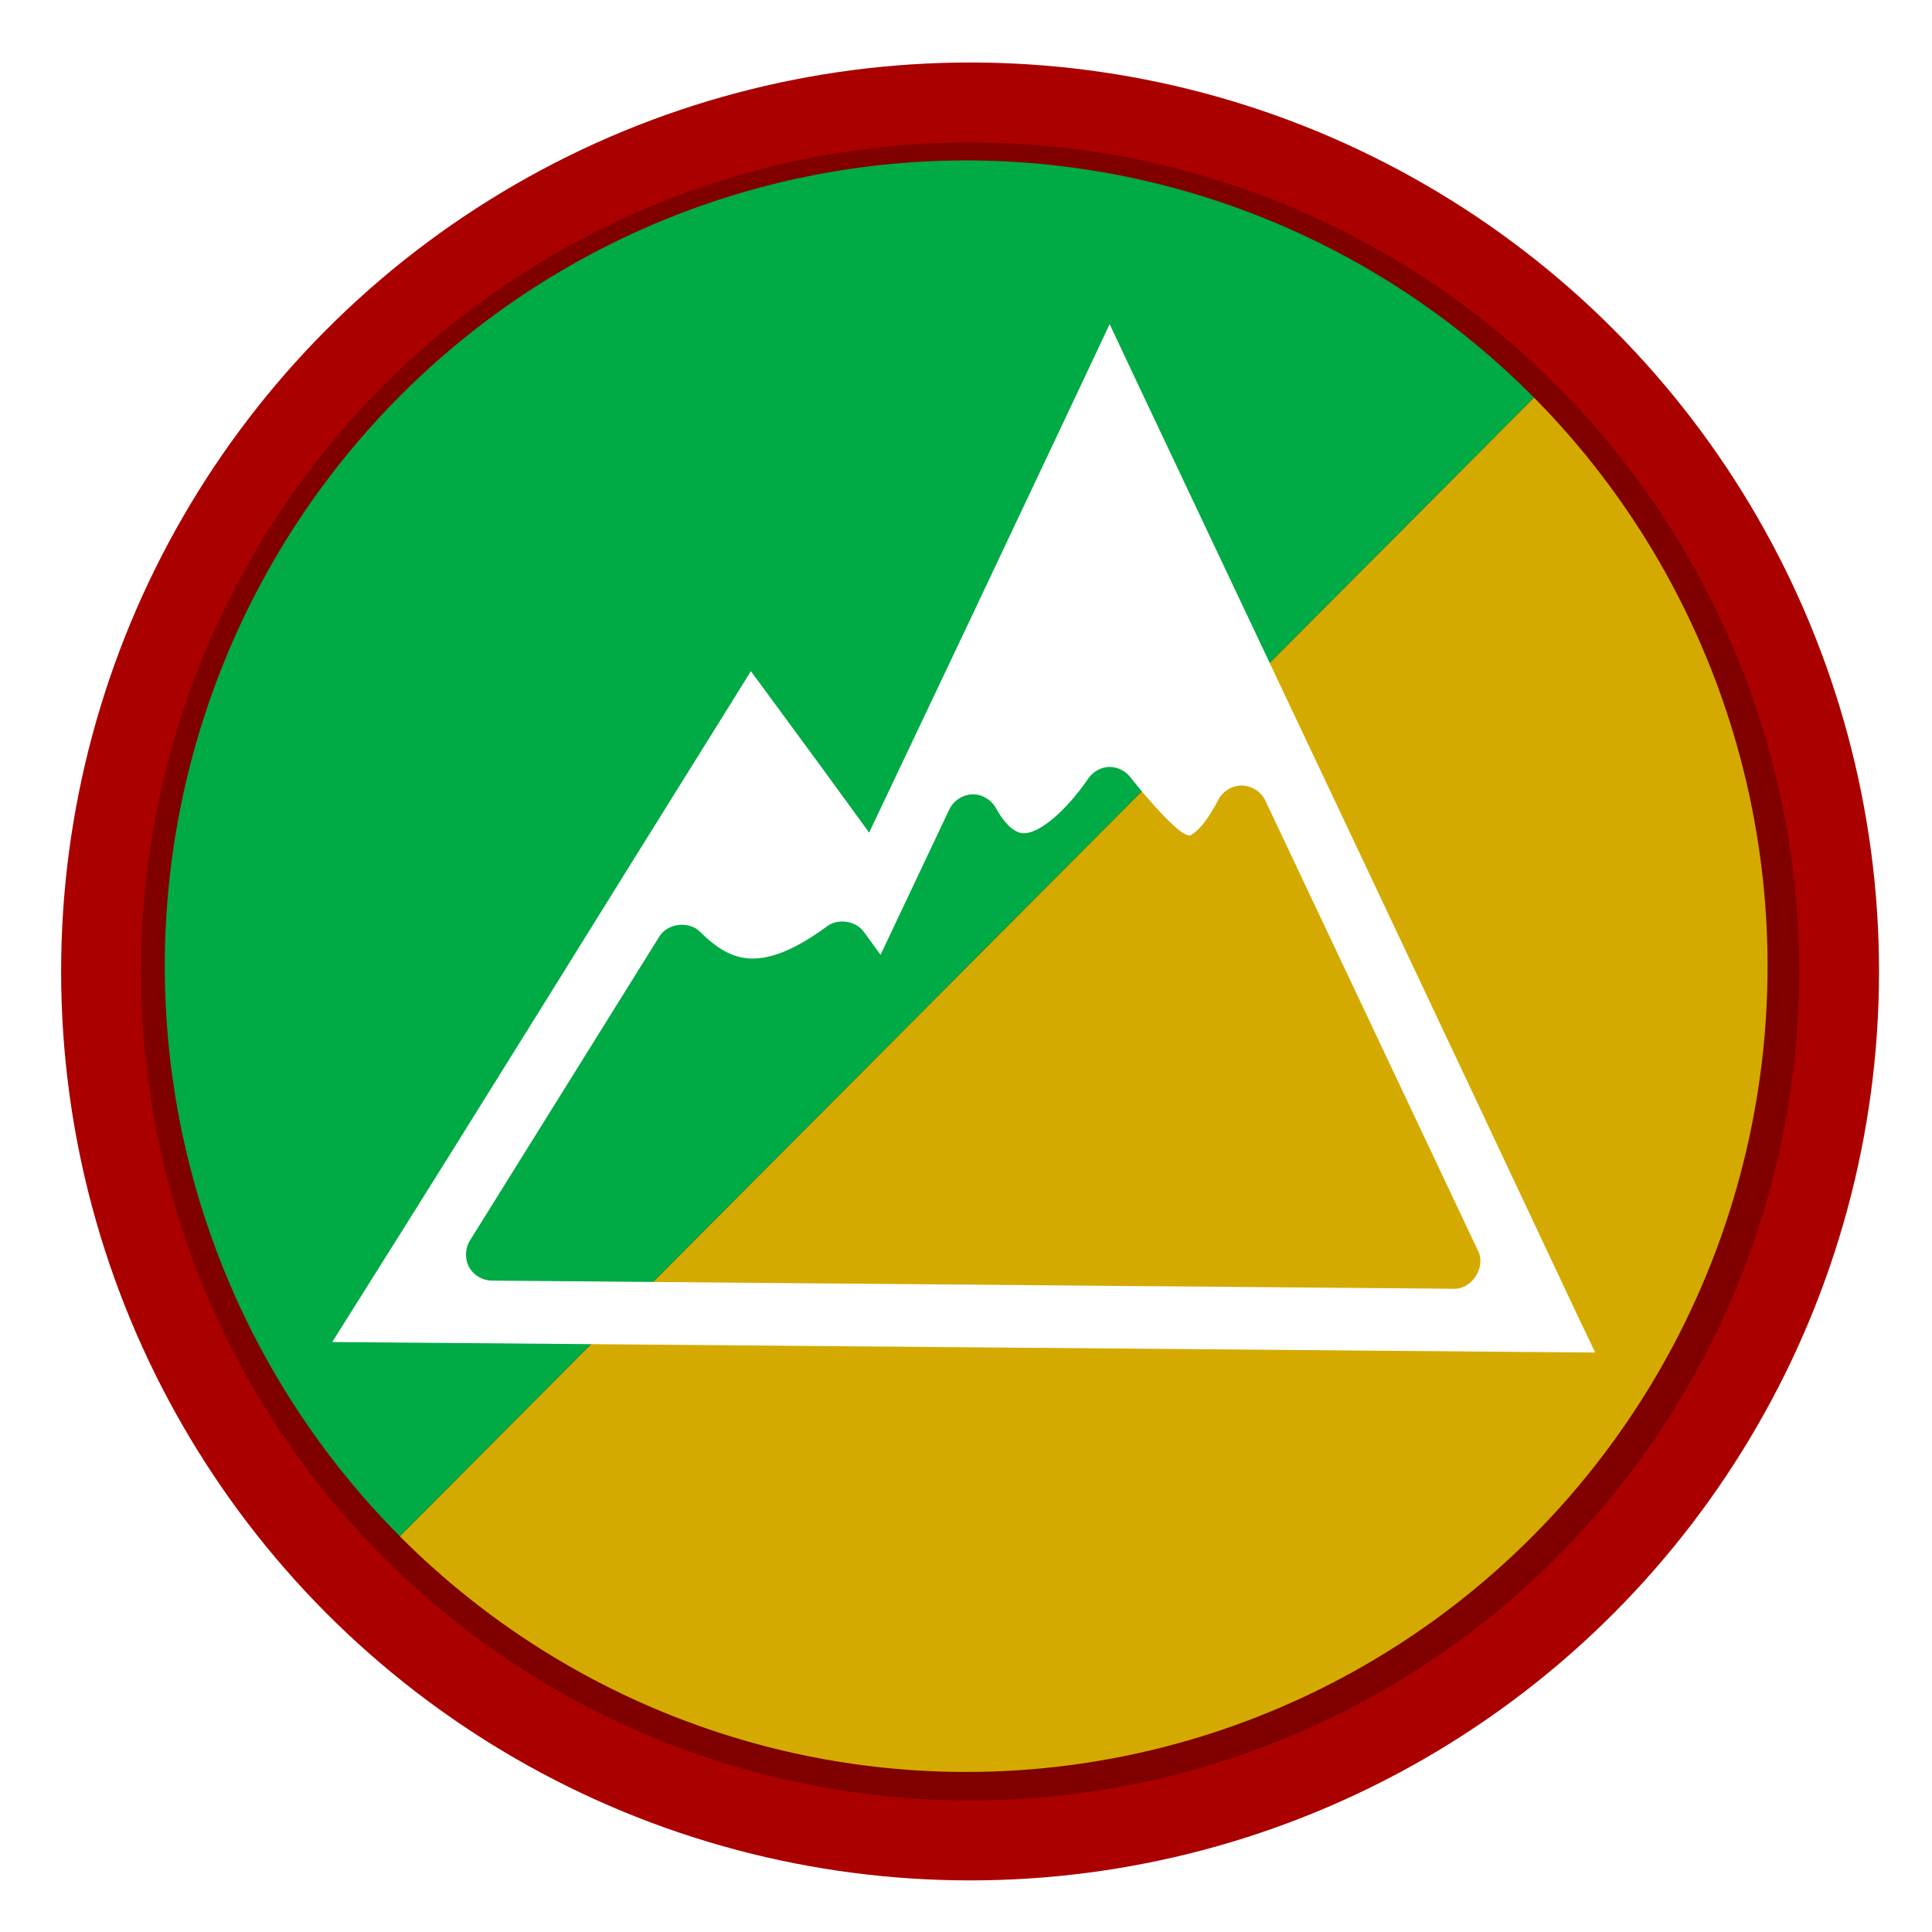 <?xml version="1.0" encoding="UTF-8" standalone="no"?>
<svg
   xmlns:dc="http://purl.org/dc/elements/1.1/"
   xmlns:cc="http://creativecommons.org/ns#"
   xmlns:rdf="http://www.w3.org/1999/02/22-rdf-syntax-ns#"
   xmlns:svg="http://www.w3.org/2000/svg"
   xmlns="http://www.w3.org/2000/svg"
   xmlns:xlink="http://www.w3.org/1999/xlink"
   xmlns:sodipodi="http://sodipodi.sourceforge.net/DTD/sodipodi-0.dtd"
   xmlns:inkscape="http://www.inkscape.org/namespaces/inkscape"
   width="68.629"
   height="68.629"
   id="svg2"
   version="1.1"
   inkscape:version="0.92.3 (2405546, 2018-03-11)"
   sodipodi:docname="symbol_mixed_landscape_danger.svg">
  <sodipodi:namedview
     pagecolor="#ffffff"
     bordercolor="#666666"
     borderopacity="1"
     objecttolerance="10"
     gridtolerance="10"
     guidetolerance="10"
     inkscape:pageopacity="0"
     inkscape:pageshadow="2"
     inkscape:window-width="1920"
     inkscape:window-height="1012"
     id="namedview72"
     showgrid="false"
     fit-margin-top="0"
     fit-margin-left="0"
     fit-margin-right="0"
     fit-margin-bottom="0"
     inkscape:zoom="6.2792078"
     inkscape:cx="-3.1616221"
     inkscape:cy="32.398239"
     inkscape:window-x="0"
     inkscape:window-y="0"
     inkscape:window-maximized="1"
     inkscape:current-layer="svg2" />
  <defs
     id="defs4">
    <linearGradient
       id="b">
      <stop
         offset="0"
         stop-color="#2e6c97"
         id="stop7" />
      <stop
         offset="1"
         stop-color="#3883b7"
         id="stop9" />
    </linearGradient>
    <linearGradient
       id="a">
      <stop
         offset="0"
         stop-color="#126fc6"
         id="stop12" />
      <stop
         offset="1"
         stop-color="#4c9cd1"
         id="stop14" />
    </linearGradient>
    <linearGradient
       xlink:href="#a"
       x1="351.138"
       y1="551.589"
       x2="351.138"
       y2="512.928"
       gradientUnits="userSpaceOnUse"
       gradientTransform="translate(-2.715)"
       id="linearGradient16" />
    <linearGradient
       xlink:href="#a"
       x1="318.571"
       y1="550.052"
       x2="318.571"
       y2="512.422"
       gradientUnits="userSpaceOnUse"
       gradientTransform="translate(94.732,2.054)"
       id="linearGradient18" />
    <linearGradient
       xlink:href="#a"
       gradientUnits="userSpaceOnUse"
       gradientTransform="matrix(-1,0,0,1,731.268,2.054)"
       x1="318.571"
       y1="550.052"
       x2="318.571"
       y2="512.422"
       id="linearGradient20" />
    <linearGradient
       xlink:href="#a"
       gradientUnits="userSpaceOnUse"
       gradientTransform="translate(94.232,2.054)"
       x1="318.571"
       y1="550.052"
       x2="318.571"
       y2="512.422"
       id="linearGradient22" />
    <linearGradient
       xlink:href="#a"
       gradientUnits="userSpaceOnUse"
       gradientTransform="translate(-28.58,-0.437)"
       x1="445.301"
       y1="541.286"
       x2="445.301"
       y2="503.72"
       id="linearGradient24" />
    <linearGradient
       xlink:href="#b"
       gradientUnits="userSpaceOnUse"
       gradientTransform="translate(63,-0.438)"
       x1="351.748"
       y1="522.774"
       x2="351.748"
       y2="503.721"
       id="linearGradient26" />
    <linearGradient
       xlink:href="#a"
       gradientUnits="userSpaceOnUse"
       gradientTransform="translate(-28.58,-0.437)"
       x1="445.301"
       y1="541.286"
       x2="445.301"
       y2="503.72"
       id="linearGradient28" />
    <linearGradient
       xlink:href="#b"
       gradientUnits="userSpaceOnUse"
       gradientTransform="translate(63,-0.438)"
       x1="351.748"
       y1="522.774"
       x2="351.748"
       y2="503.721"
       id="linearGradient30" />
    <linearGradient
       xlink:href="#a"
       gradientUnits="userSpaceOnUse"
       gradientTransform="translate(-28.58,-0.437)"
       x1="445.301"
       y1="541.286"
       x2="445.301"
       y2="503.72"
       id="linearGradient32" />
    <linearGradient
       xlink:href="#b"
       gradientUnits="userSpaceOnUse"
       gradientTransform="translate(63,-0.438)"
       x1="351.748"
       y1="522.774"
       x2="351.748"
       y2="503.721"
       id="linearGradient34" />
    <linearGradient
       xlink:href="#a"
       id="c"
       gradientUnits="userSpaceOnUse"
       gradientTransform="matrix(2.742,0,0,2.742,-1186.694,-1380.145)"
       x1="445.301"
       y1="541.286"
       x2="445.301"
       y2="503.72" />
    <linearGradient
       xlink:href="#b"
       id="d"
       gradientUnits="userSpaceOnUse"
       gradientTransform="matrix(2.742,0,0,2.742,-935.588,-1380.147)"
       x1="351.748"
       y1="522.774"
       x2="351.748"
       y2="503.721" />
    <linearGradient
       xlink:href="#a"
       gradientUnits="userSpaceOnUse"
       gradientTransform="translate(-28.846,-0.287)"
       x1="445.301"
       y1="541.286"
       x2="445.301"
       y2="503.72"
       id="linearGradient38" />
    <linearGradient
       xlink:href="#b"
       gradientUnits="userSpaceOnUse"
       gradientTransform="translate(62.734,-0.288)"
       x1="351.748"
       y1="522.774"
       x2="351.748"
       y2="503.721"
       id="linearGradient40" />
    <filter
       inkscape:collect="always"
       style="color-interpolation-filters:sRGB"
       id="filter1250"
       x="-0.06"
       width="1.12"
       y="-0.06"
       height="1.12">
      <feGaussianBlur
         inkscape:collect="always"
         stdDeviation="1.543"
         id="feGaussianBlur1252" />
    </filter>
    <filter
       inkscape:collect="always"
       style="color-interpolation-filters:sRGB"
       id="filter855"
       x="-0.042"
       width="1.085"
       y="-0.042"
       height="1.084">
      <feGaussianBlur
         inkscape:collect="always"
         stdDeviation="0.878"
         id="feGaussianBlur857" />
    </filter>
    <filter
       inkscape:collect="always"
       style="color-interpolation-filters:sRGB"
       id="filter859"
       x="-0.042"
       width="1.085"
       y="-0.042"
       height="1.084">
      <feGaussianBlur
         inkscape:collect="always"
         stdDeviation="0.878"
         id="feGaussianBlur861" />
    </filter>
  </defs>
  <circle
     style="color:#000000;clip-rule:nonzero;display:inline;overflow:visible;visibility:visible;opacity:1;isolation:auto;mix-blend-mode:normal;color-interpolation:sRGB;color-interpolation-filters:linearRGB;solid-color:#000000;solid-opacity:1;vector-effect:none;fill:#800000;fill-opacity:1;fill-rule:nonzero;stroke:#aa0000;stroke-width:2.838;stroke-linecap:butt;stroke-linejoin:miter;stroke-miterlimit:4;stroke-dasharray:none;stroke-dashoffset:0;stroke-opacity:1;filter:url(#filter1250);color-rendering:auto;image-rendering:auto;shape-rendering:auto;text-rendering:auto;enable-background:accumulate"
     id="path836-3"
     cx="34.459"
     cy="34.508"
     r="30.869" />
  <path
     style="color:#000000;clip-rule:nonzero;display:inline;overflow:visible;visibility:visible;opacity:1;isolation:auto;mix-blend-mode:normal;color-interpolation:sRGB;color-interpolation-filters:linearRGB;solid-color:#000000;solid-opacity:1;vector-effect:none;fill:#d4aa00;fill-opacity:1;fill-rule:nonzero;stroke:none;stroke-width:2.691;stroke-linecap:butt;stroke-linejoin:miter;stroke-miterlimit:4;stroke-dasharray:none;stroke-dashoffset:0;stroke-opacity:1;filter:url(#filter855);color-rendering:auto;image-rendering:auto;shape-rendering:auto;text-rendering:auto;enable-background:accumulate"
     d="m 55.002,13.6 a 29.197,29.356 0 0 1 8.509,20.715 v 0 0 a 29.197,29.356 0 0 1 -29.197,29.356 29.197,29.356 0 0 1 -20.634,-8.587"
     id="path924"
     inkscape:connector-curvature="0"
     transform="matrix(0.975,0,0,0.975,0.864,0.864)" />
  <path
     style="color:#000000;clip-rule:nonzero;display:inline;overflow:visible;visibility:visible;opacity:1;isolation:auto;mix-blend-mode:normal;color-interpolation:sRGB;color-interpolation-filters:linearRGB;solid-color:#000000;solid-opacity:1;vector-effect:none;fill:#00aa44;fill-opacity:1;fill-rule:nonzero;stroke:none;stroke-width:2.691;stroke-linecap:butt;stroke-linejoin:miter;stroke-miterlimit:4;stroke-dasharray:none;stroke-dashoffset:0;stroke-opacity:1;filter:url(#filter859);color-rendering:auto;image-rendering:auto;shape-rendering:auto;text-rendering:auto;enable-background:accumulate"
     d="M 13.681,55.083 A 29.197,29.356 0 0 1 5.118,34.315 29.197,29.356 0 0 1 34.315,4.959 29.197,29.356 0 0 1 55.002,13.6"
     id="path836"
     inkscape:connector-curvature="0"
     transform="matrix(0.975,0,0,0.975,0.864,0.864)" />
  <path
     inkscape:connector-curvature="0"
     style="color:#000000;font-style:normal;font-variant:normal;font-weight:normal;font-stretch:normal;font-size:medium;line-height:normal;font-family:'Bitstream Charter';-inkscape-font-specification:'Bitstream Charter';text-indent:0;text-align:start;text-decoration:none;text-decoration-line:none;letter-spacing:normal;word-spacing:normal;text-transform:none;writing-mode:lr-tb;direction:ltr;text-anchor:start;display:inline;overflow:visible;visibility:visible;fill:#ffffff;fill-opacity:1;fill-rule:nonzero;stroke:none;stroke-width:0.456;marker:none;enable-background:accumulate"
     d="m 39.417,11.514 -0.836,1.776 -0.673,1.428 c -2.337,4.956 -4.684,9.909 -7.034,14.858 -1.126,-1.547 -2.252,-3.093 -3.389,-4.632 l -0.813,-1.103 -0.72,1.161 c -4.429,7.089 -8.815,14.204 -13.268,21.266 l -0.882,1.405 1.66,0.012 c 13.906,0.118 27.813,0.228 41.718,0.348 l 1.486,0.012 -0.638,-1.335 C 50.787,35.559 45.517,24.426 40.252,13.29 Z m 0,15.729 c 0.281,7.08e-4 0.559,0.138 0.731,0.36 0.831,1.046 1.639,1.902 1.962,2.031 0.161,0.065 0.122,0.075 0.29,-0.035 0.168,-0.11 0.508,-0.466 0.882,-1.196 0.158,-0.304 0.494,-0.504 0.836,-0.499 0.342,0.005 0.675,0.214 0.824,0.522 l 7.568,16.019 c 0.276,0.567 -0.217,1.343 -0.847,1.335 L 17.466,45.49 c -0.327,-0.004 -0.644,-0.19 -0.801,-0.476 -0.157,-0.286 -0.148,-0.662 0.023,-0.94 l 6.733,-10.807 c 0.292,-0.471 1.043,-0.562 1.439,-0.174 0.6,0.595 1.12,0.91 1.741,0.952 0.621,0.042 1.492,-0.191 2.774,-1.138 0.393,-0.296 1.023,-0.202 1.312,0.197 l 0.592,0.813 2.438,-5.154 c 0.143,-0.312 0.47,-0.534 0.813,-0.546 0.342,-0.012 0.683,0.187 0.847,0.488 0.241,0.438 0.482,0.682 0.662,0.789 0.18,0.108 0.296,0.127 0.511,0.081 0.429,-0.091 1.255,-0.678 2.113,-1.927 0.167,-0.245 0.458,-0.402 0.755,-0.406 z"
     id="path3744" />
</svg>
